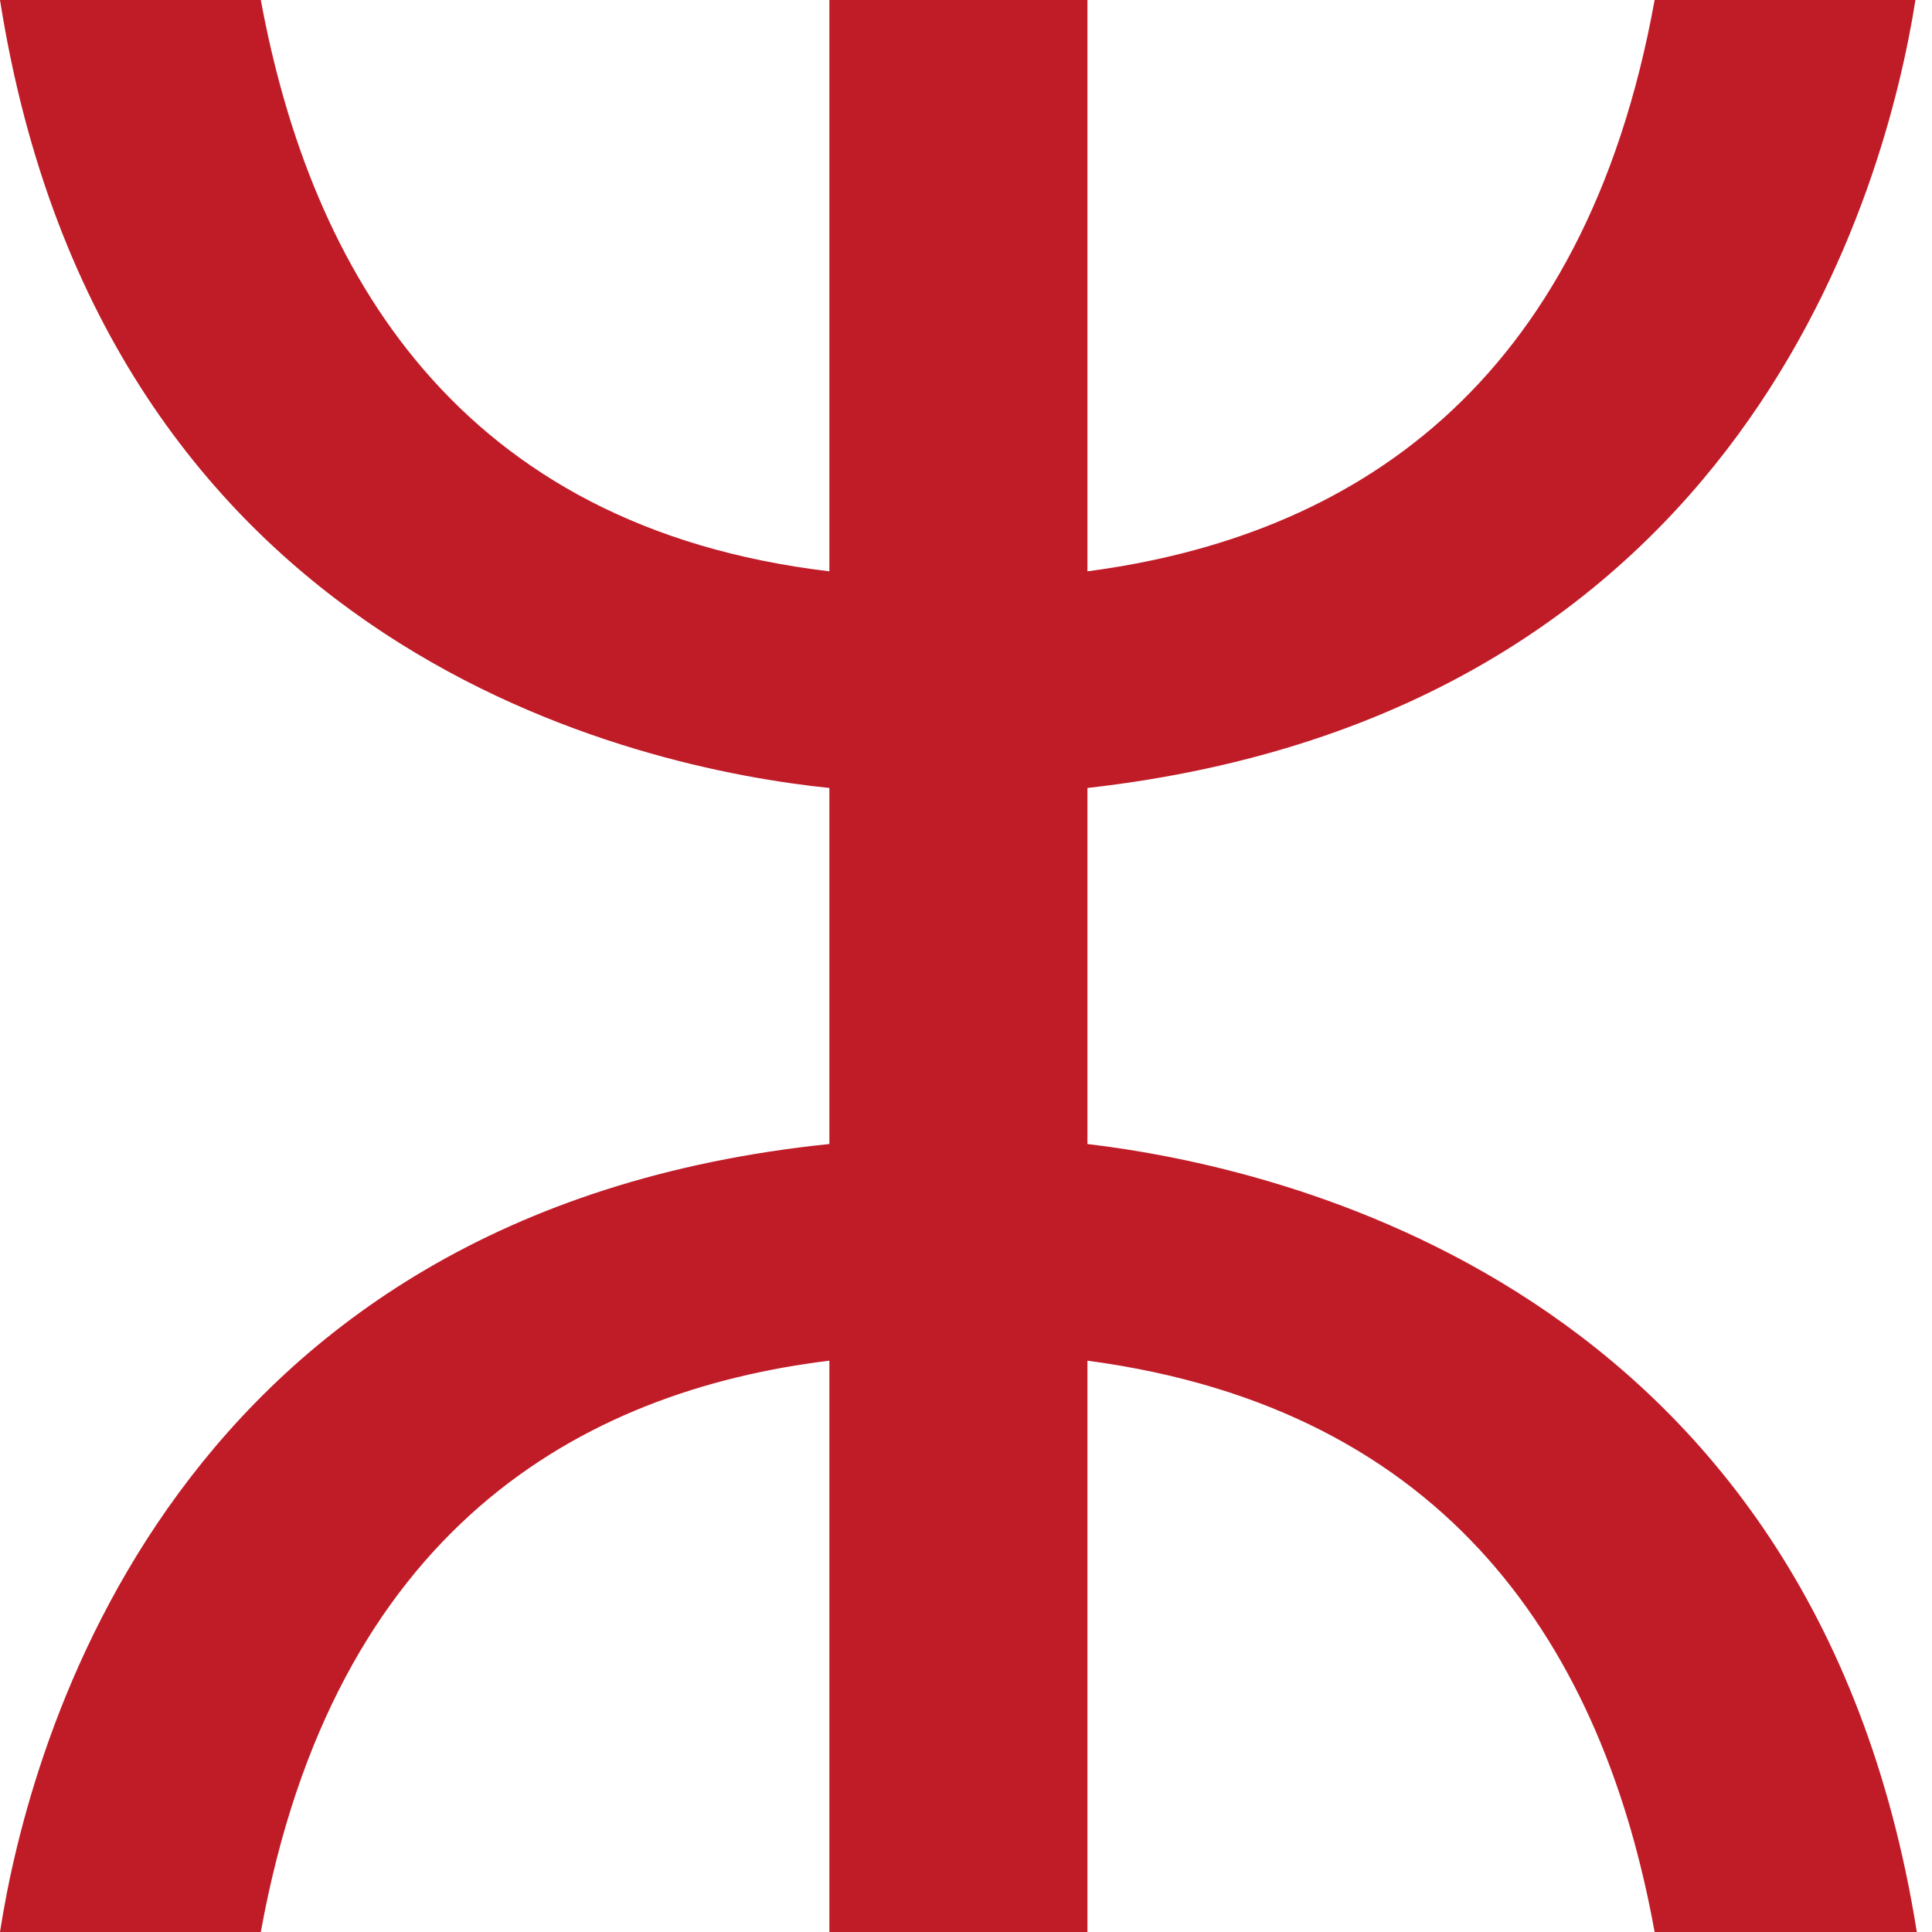 <svg height="14" width="14" xmlns="http://www.w3.org/2000/svg"><path d="m6.01 9.86c-1.8.22-3.59 1.22-4.12 4.14h-1.89c.21-1.36 1.24-5.22 6.01-5.71v-2.58c-1.36-.14-5.26-.96-6.01-5.71h1.89c.36 1.95 1.42 3.82 4.12 4.14v-4.14h1.87v4.14c1.9-.25 3.6-1.32 4.11-4.14h1.89c-.21 1.33-1.22 5.17-6 5.71v2.58c1.35.16 5.26 1 6.01 5.71h-1.9c-.37-2.04-1.48-3.79-4.11-4.14v4.14h-1.87z" fill="#c01c28"/></svg>